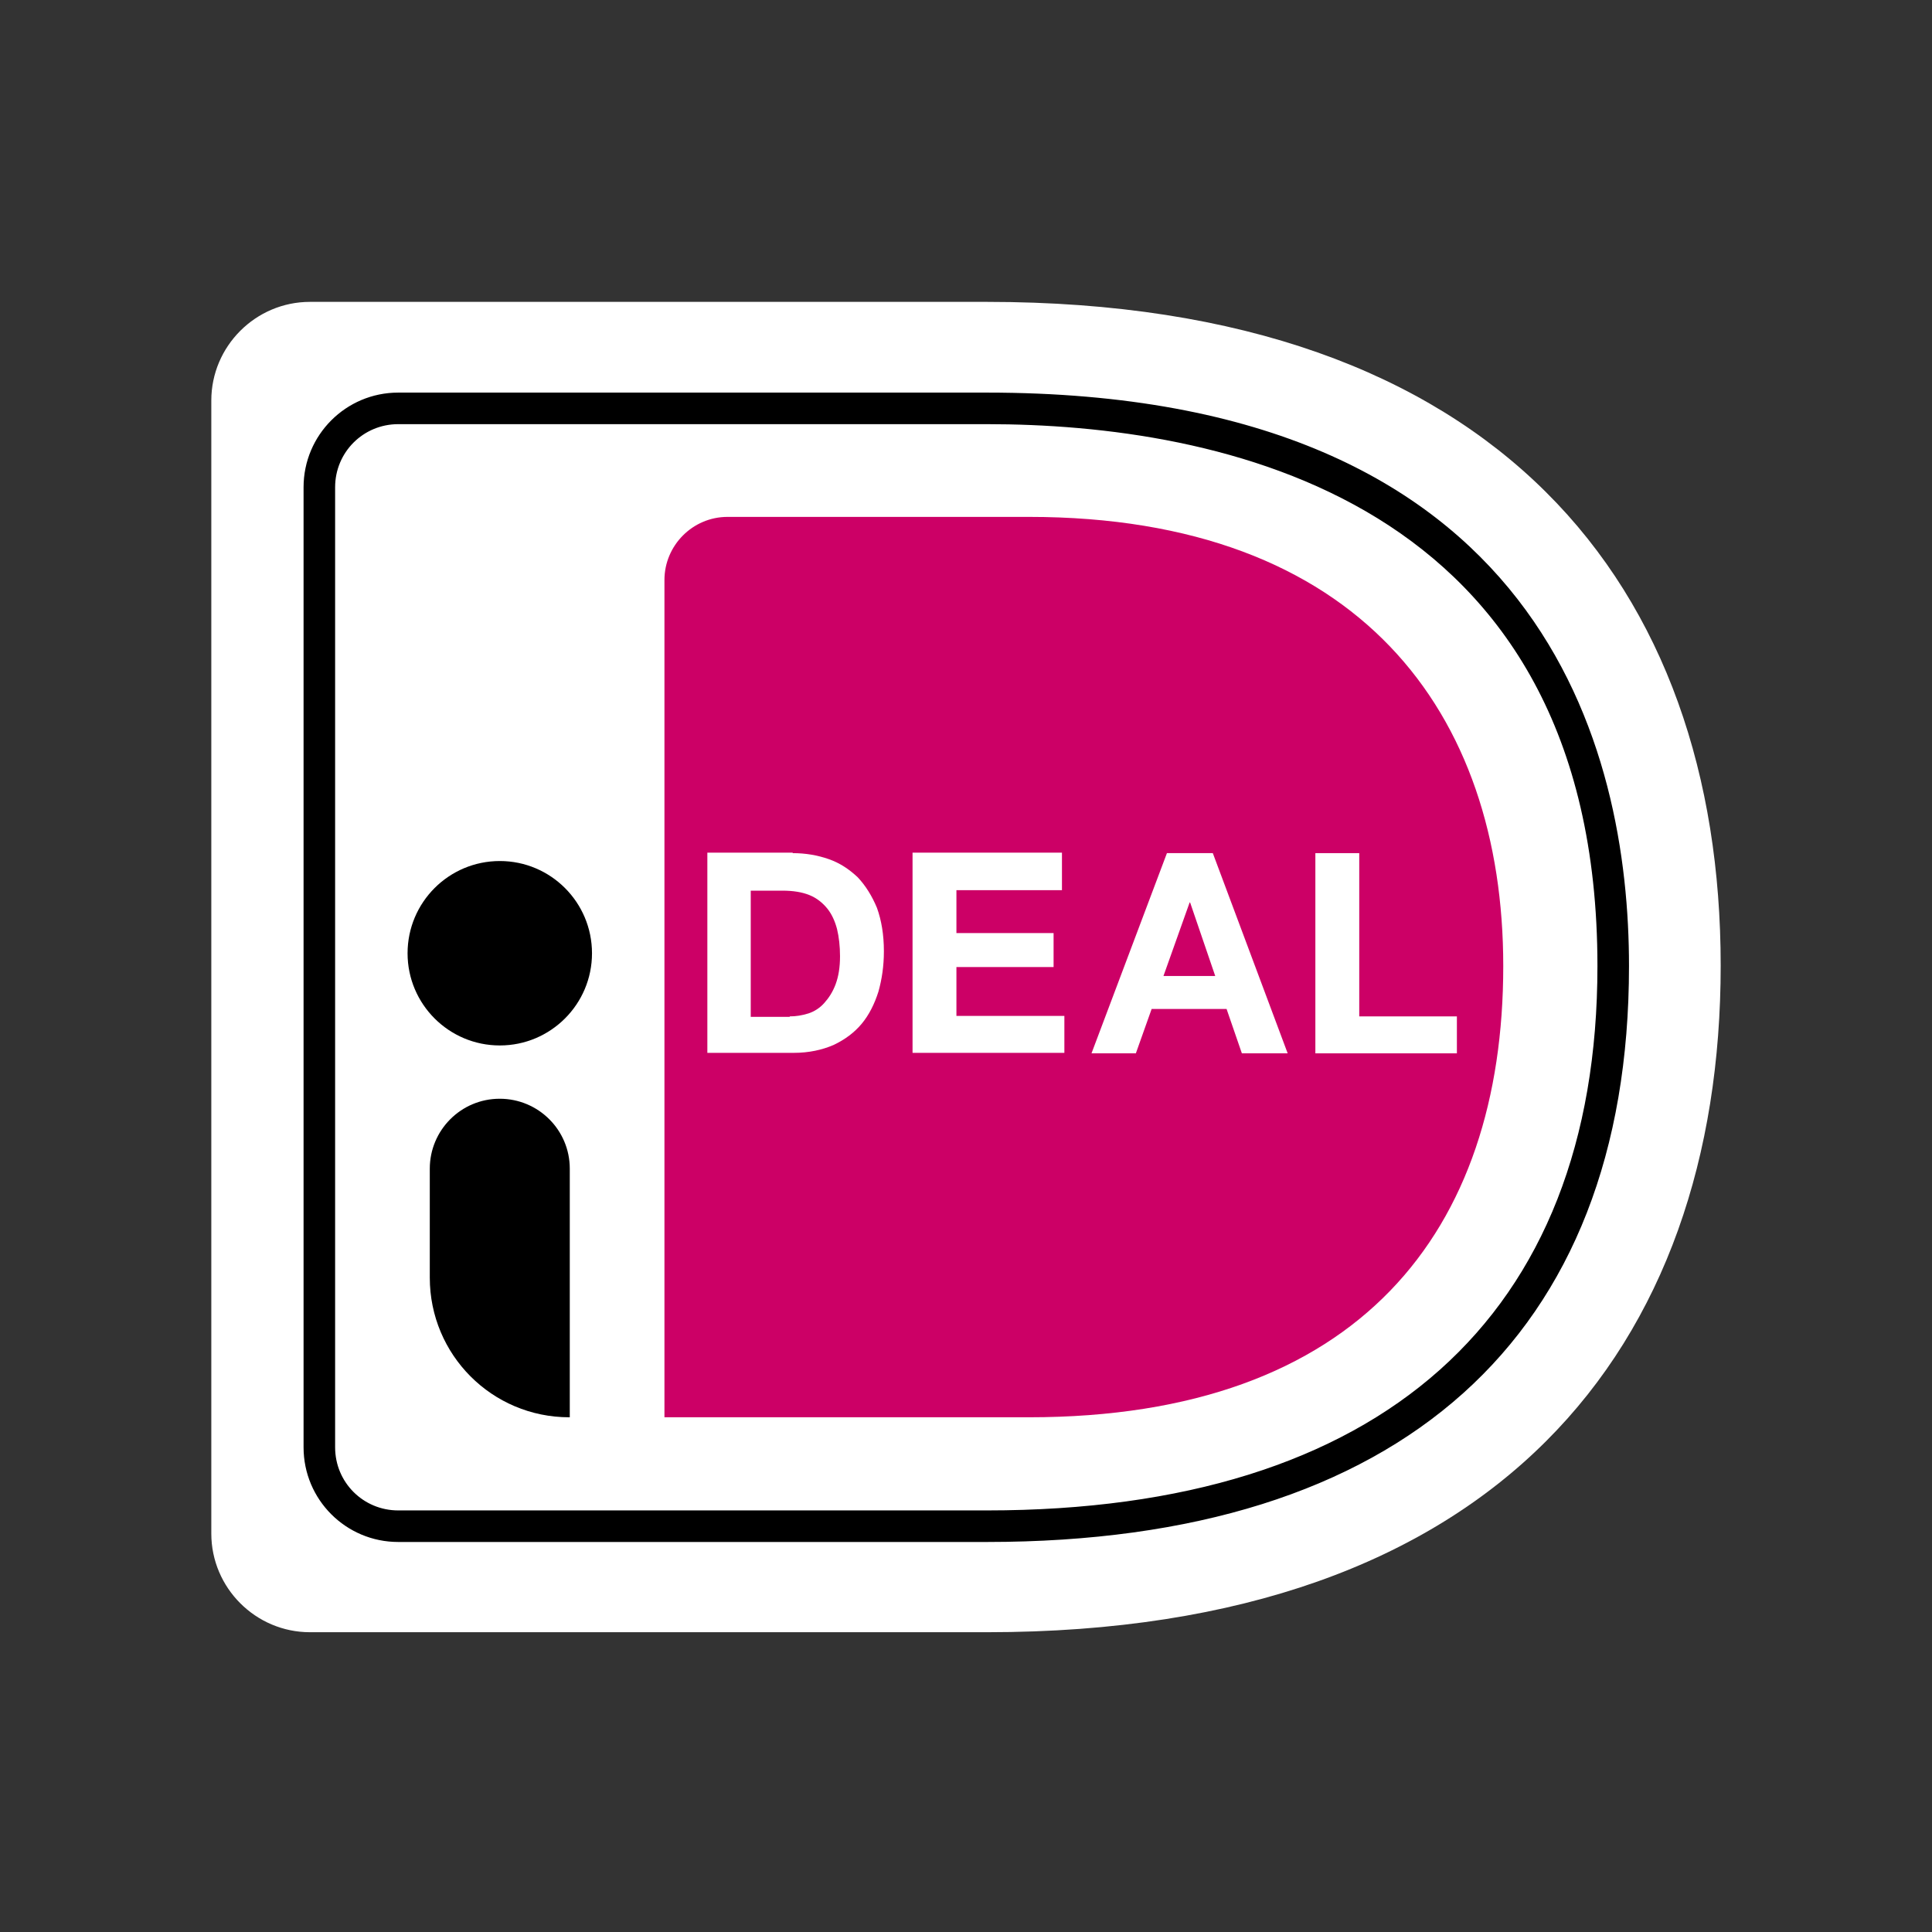 <svg width="24" height="24" viewBox="0 0 24 24" fill="none" xmlns="http://www.w3.org/2000/svg">
<rect x="0" y="0" width="24" height="24" fill="#333333" stroke="none"/>
<path d="M2.625 4.975V19.051C2.625 19.725 3.176 20.276 3.85 20.276H12.26C18.619 20.276 21.375 16.718 21.375 11.995C21.375 7.297 18.619 3.75 12.26 3.75H3.85C3.176 3.75 2.625 4.301 2.625 4.975Z" fill="white"/>
<path d="M8.254 7.205V17.606H12.781C16.891 17.606 18.674 15.284 18.674 12.001C18.674 8.859 16.891 6.421 12.781 6.421H9.038C8.604 6.421 8.254 6.776 8.254 7.205Z" fill="#CC0066"/>
<path d="M12.26 19.155H4.947C4.297 19.155 3.771 18.629 3.771 17.979V6.053C3.771 5.404 4.297 4.877 4.947 4.877H12.26C19.201 4.877 20.236 9.342 20.236 12.001C20.236 16.613 17.4 19.155 12.26 19.155ZM4.947 5.269C4.512 5.269 4.163 5.618 4.163 6.053V17.979C4.163 18.414 4.512 18.763 4.947 18.763H12.26C17.148 18.763 19.844 16.362 19.844 12.001C19.844 6.145 15.09 5.269 12.26 5.269H4.947Z" fill="black"/>
<path d="M9.847 10.598C10.006 10.598 10.153 10.623 10.294 10.672C10.435 10.721 10.551 10.8 10.655 10.898C10.753 11.002 10.833 11.131 10.894 11.278C10.949 11.431 10.98 11.609 10.98 11.817C10.98 12.001 10.955 12.166 10.912 12.319C10.863 12.473 10.796 12.607 10.704 12.718C10.612 12.828 10.496 12.914 10.355 12.981C10.214 13.042 10.049 13.079 9.859 13.079H8.787V10.592H9.847V10.598ZM9.81 12.626C9.889 12.626 9.963 12.614 10.043 12.589C10.116 12.565 10.184 12.522 10.239 12.46C10.294 12.399 10.343 12.326 10.38 12.228C10.416 12.13 10.435 12.019 10.435 11.878C10.435 11.756 10.422 11.64 10.398 11.541C10.373 11.444 10.331 11.352 10.275 11.284C10.22 11.217 10.147 11.156 10.055 11.119C9.963 11.082 9.853 11.064 9.718 11.064H9.326V12.632H9.81V12.626Z" fill="white"/>
<path d="M13.192 11.058H11.881V11.591H13.088V12.013H11.881V12.62H13.222V13.079H11.336V10.592H13.192V11.058Z" fill="white"/>
<path d="M15.066 10.598L15.996 13.085H15.427L15.237 12.534H14.306L14.11 13.085H13.559L14.496 10.598H15.066ZM15.096 12.124L14.784 11.211H14.778L14.453 12.124H15.096Z" fill="white"/>
<path d="M16.885 10.598V12.626H18.098V13.085H16.34V10.598H16.885Z" fill="white"/>
<path d="M6.209 12.987C6.841 12.987 7.354 12.474 7.354 11.842C7.354 11.209 6.841 10.696 6.209 10.696C5.576 10.696 5.063 11.209 5.063 11.842C5.063 12.474 5.576 12.987 6.209 12.987Z" fill="black"/>
<path d="M7.072 17.606C6.11 17.606 5.339 16.828 5.339 15.872V14.518C5.339 14.041 5.725 13.649 6.208 13.649C6.686 13.649 7.078 14.035 7.078 14.518V17.606H7.072Z" fill="black"/>
</svg>
